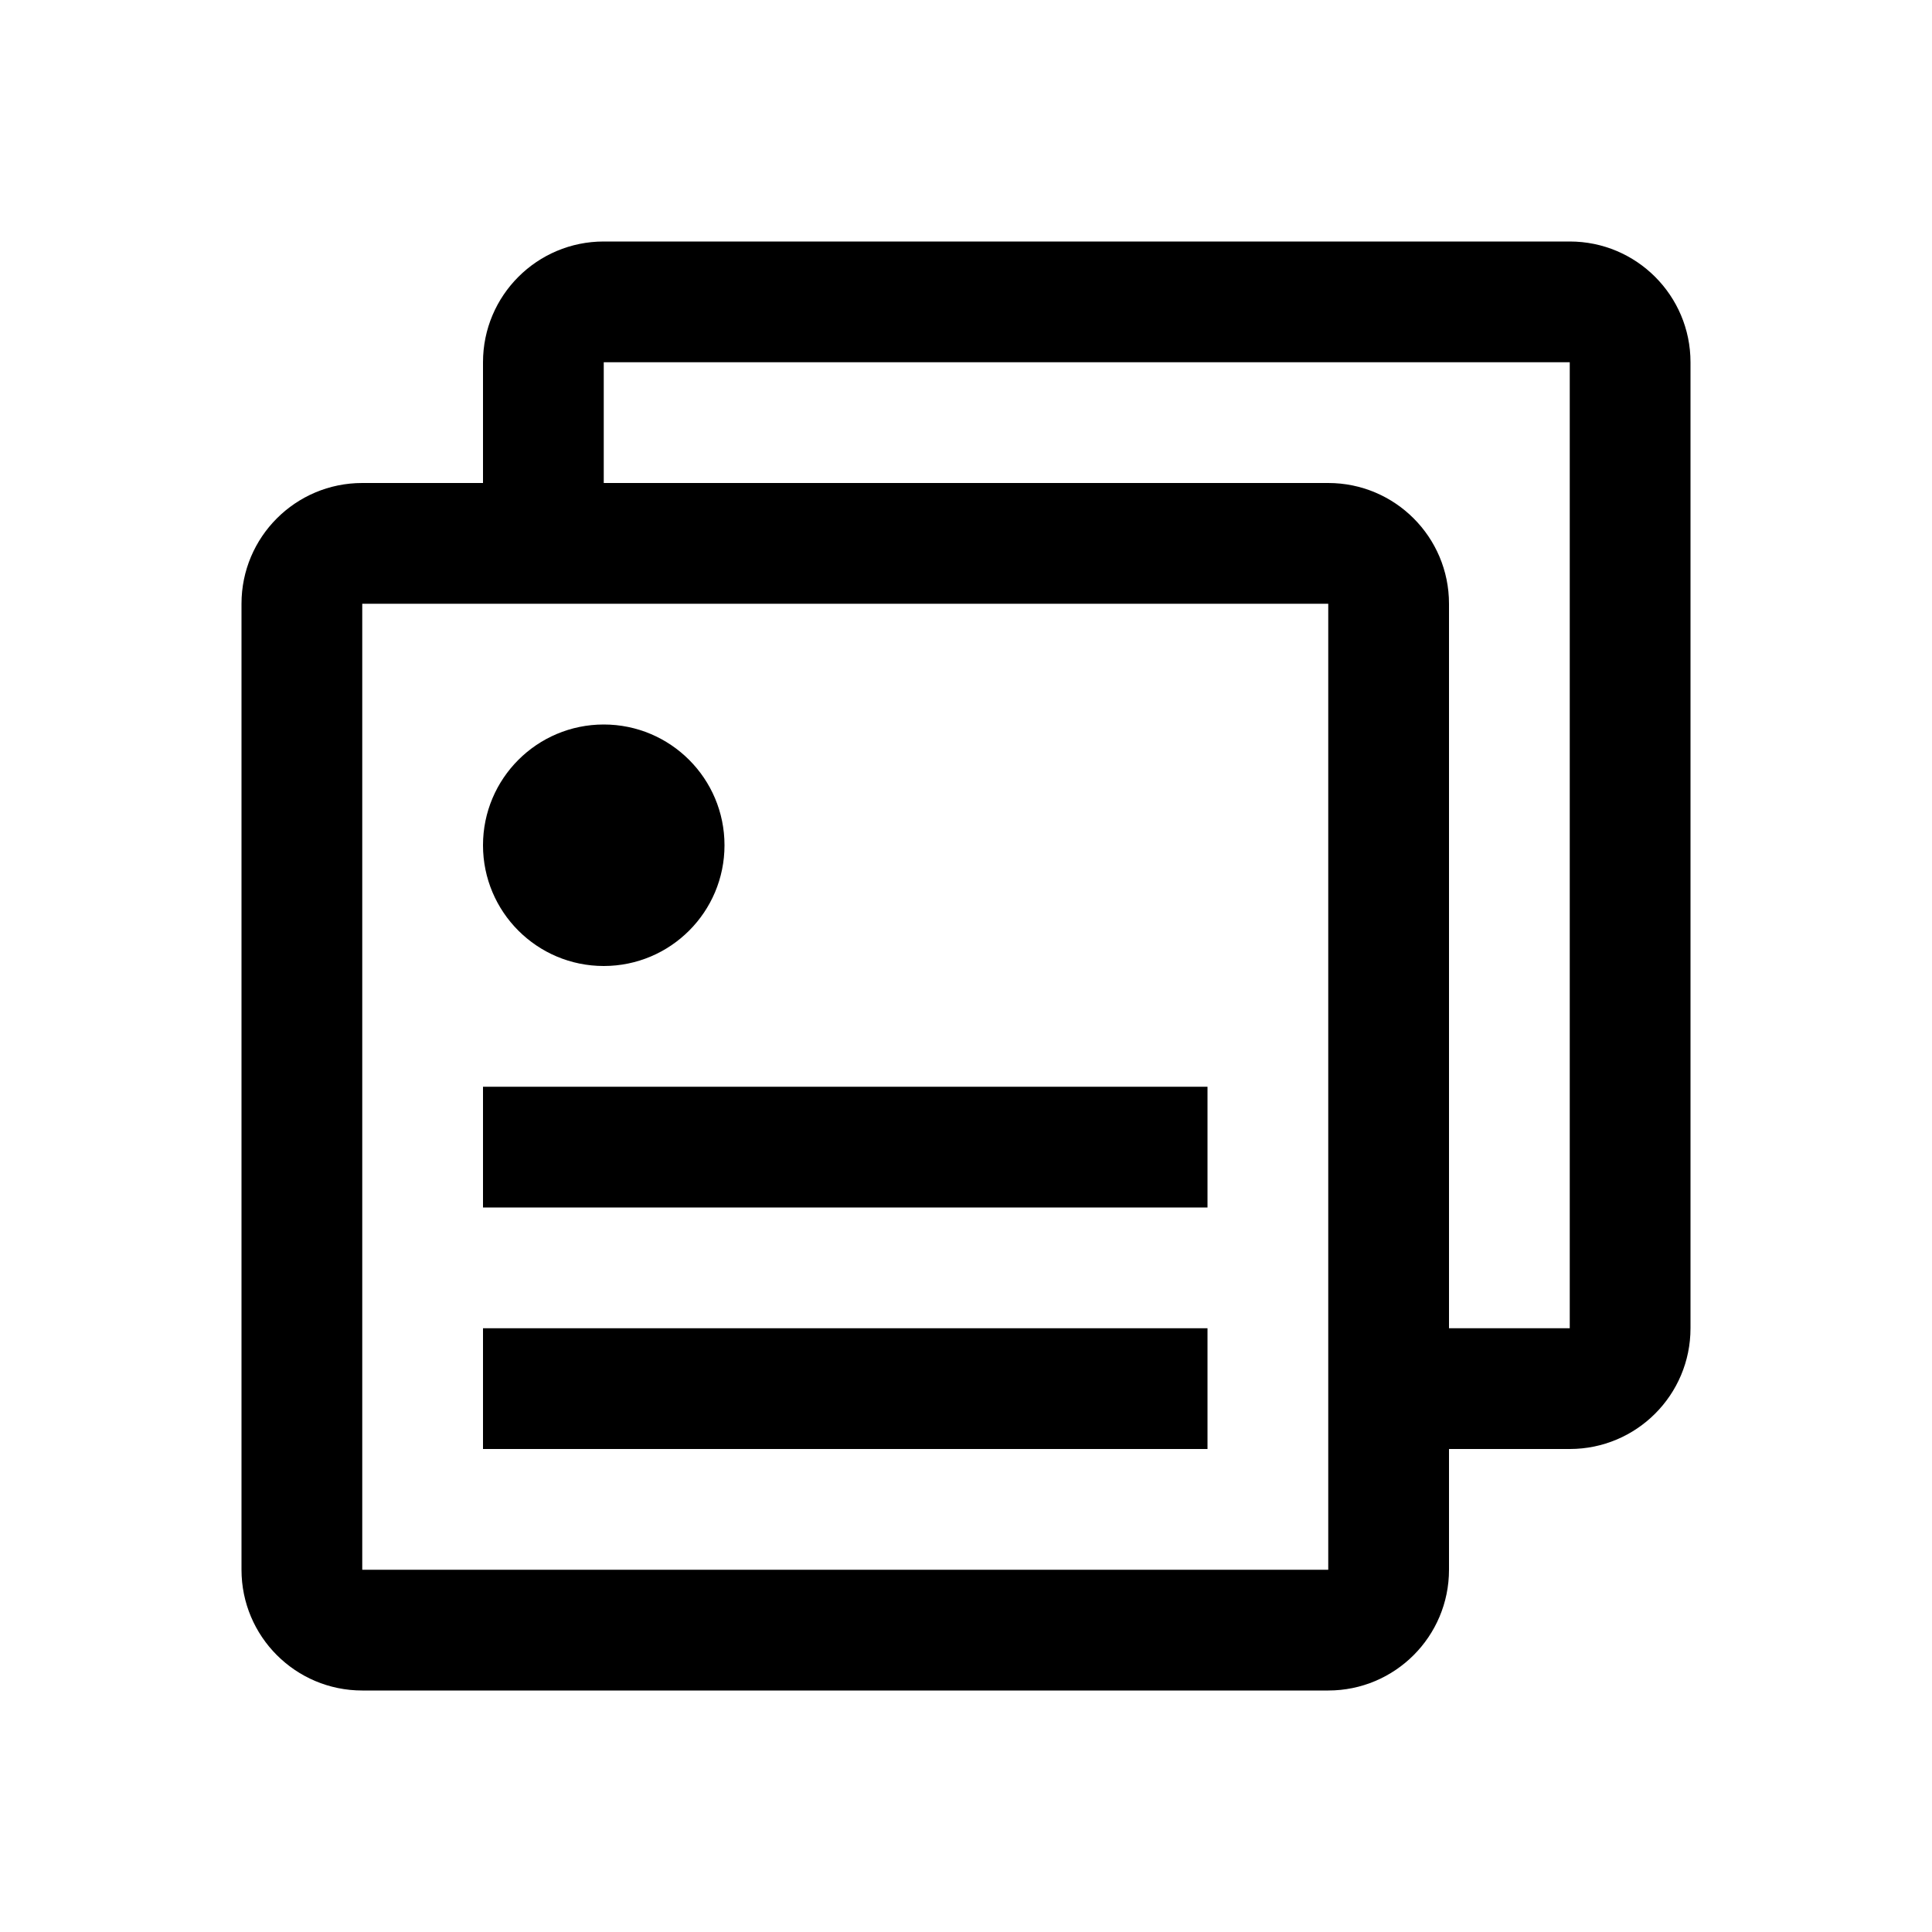 <?xml version="1.0" encoding="utf-8"?>
<!-- Generator: Adobe Illustrator 23.0.3, SVG Export Plug-In . SVG Version: 6.00 Build 0)  -->
<svg version="1.1" id="图层_1" xmlns="http://www.w3.org/2000/svg" xmlns:xlink="http://www.w3.org/1999/xlink" x="0px" y="0px"
	 viewBox="0 0 1024 1024" style="enable-background:new 0 0 1024 1024;" xml:space="preserve">
<style type="text/css">
	.st0{fill-rule:evenodd;clip-rule:evenodd;}
</style>
<path d="M192,320h512c0,0,0,0,0,0v512c0,0,0,0,0,0H192c0,0,0,0,0,0V320C192,320,192,320,192,320L192,320 M192,256
	c-35.35,0-64,28.65-64,64v512c0,35.35,28.65,64,64,64h512c35.35,0,64-28.65,64-64V320c0-35.35-28.65-64-64-64H192L192,256z"/>
<circle class="st0" cx="320" cy="448" r="64"/>
<path d="M320,128h512c35.35,0,64,28.65,64,64v512c0,35.35-28.65,64-64,64h-64v-64h64c0,0,0,0,0,0V192c0,0,0,0,0,0H320h0v64h-64v-64
	C256,156.65,284.65,128,320,128z"/>
<rect x="256" y="576" transform="matrix(-1 -4.489710e-11 4.489710e-11 -1 896 1216)" class="st0" width="384" height="64"/>
<rect x="256" y="704" transform="matrix(-1 -4.489710e-11 4.489710e-11 -1 896 1472)" class="st0" width="384" height="64"/>
</svg>

